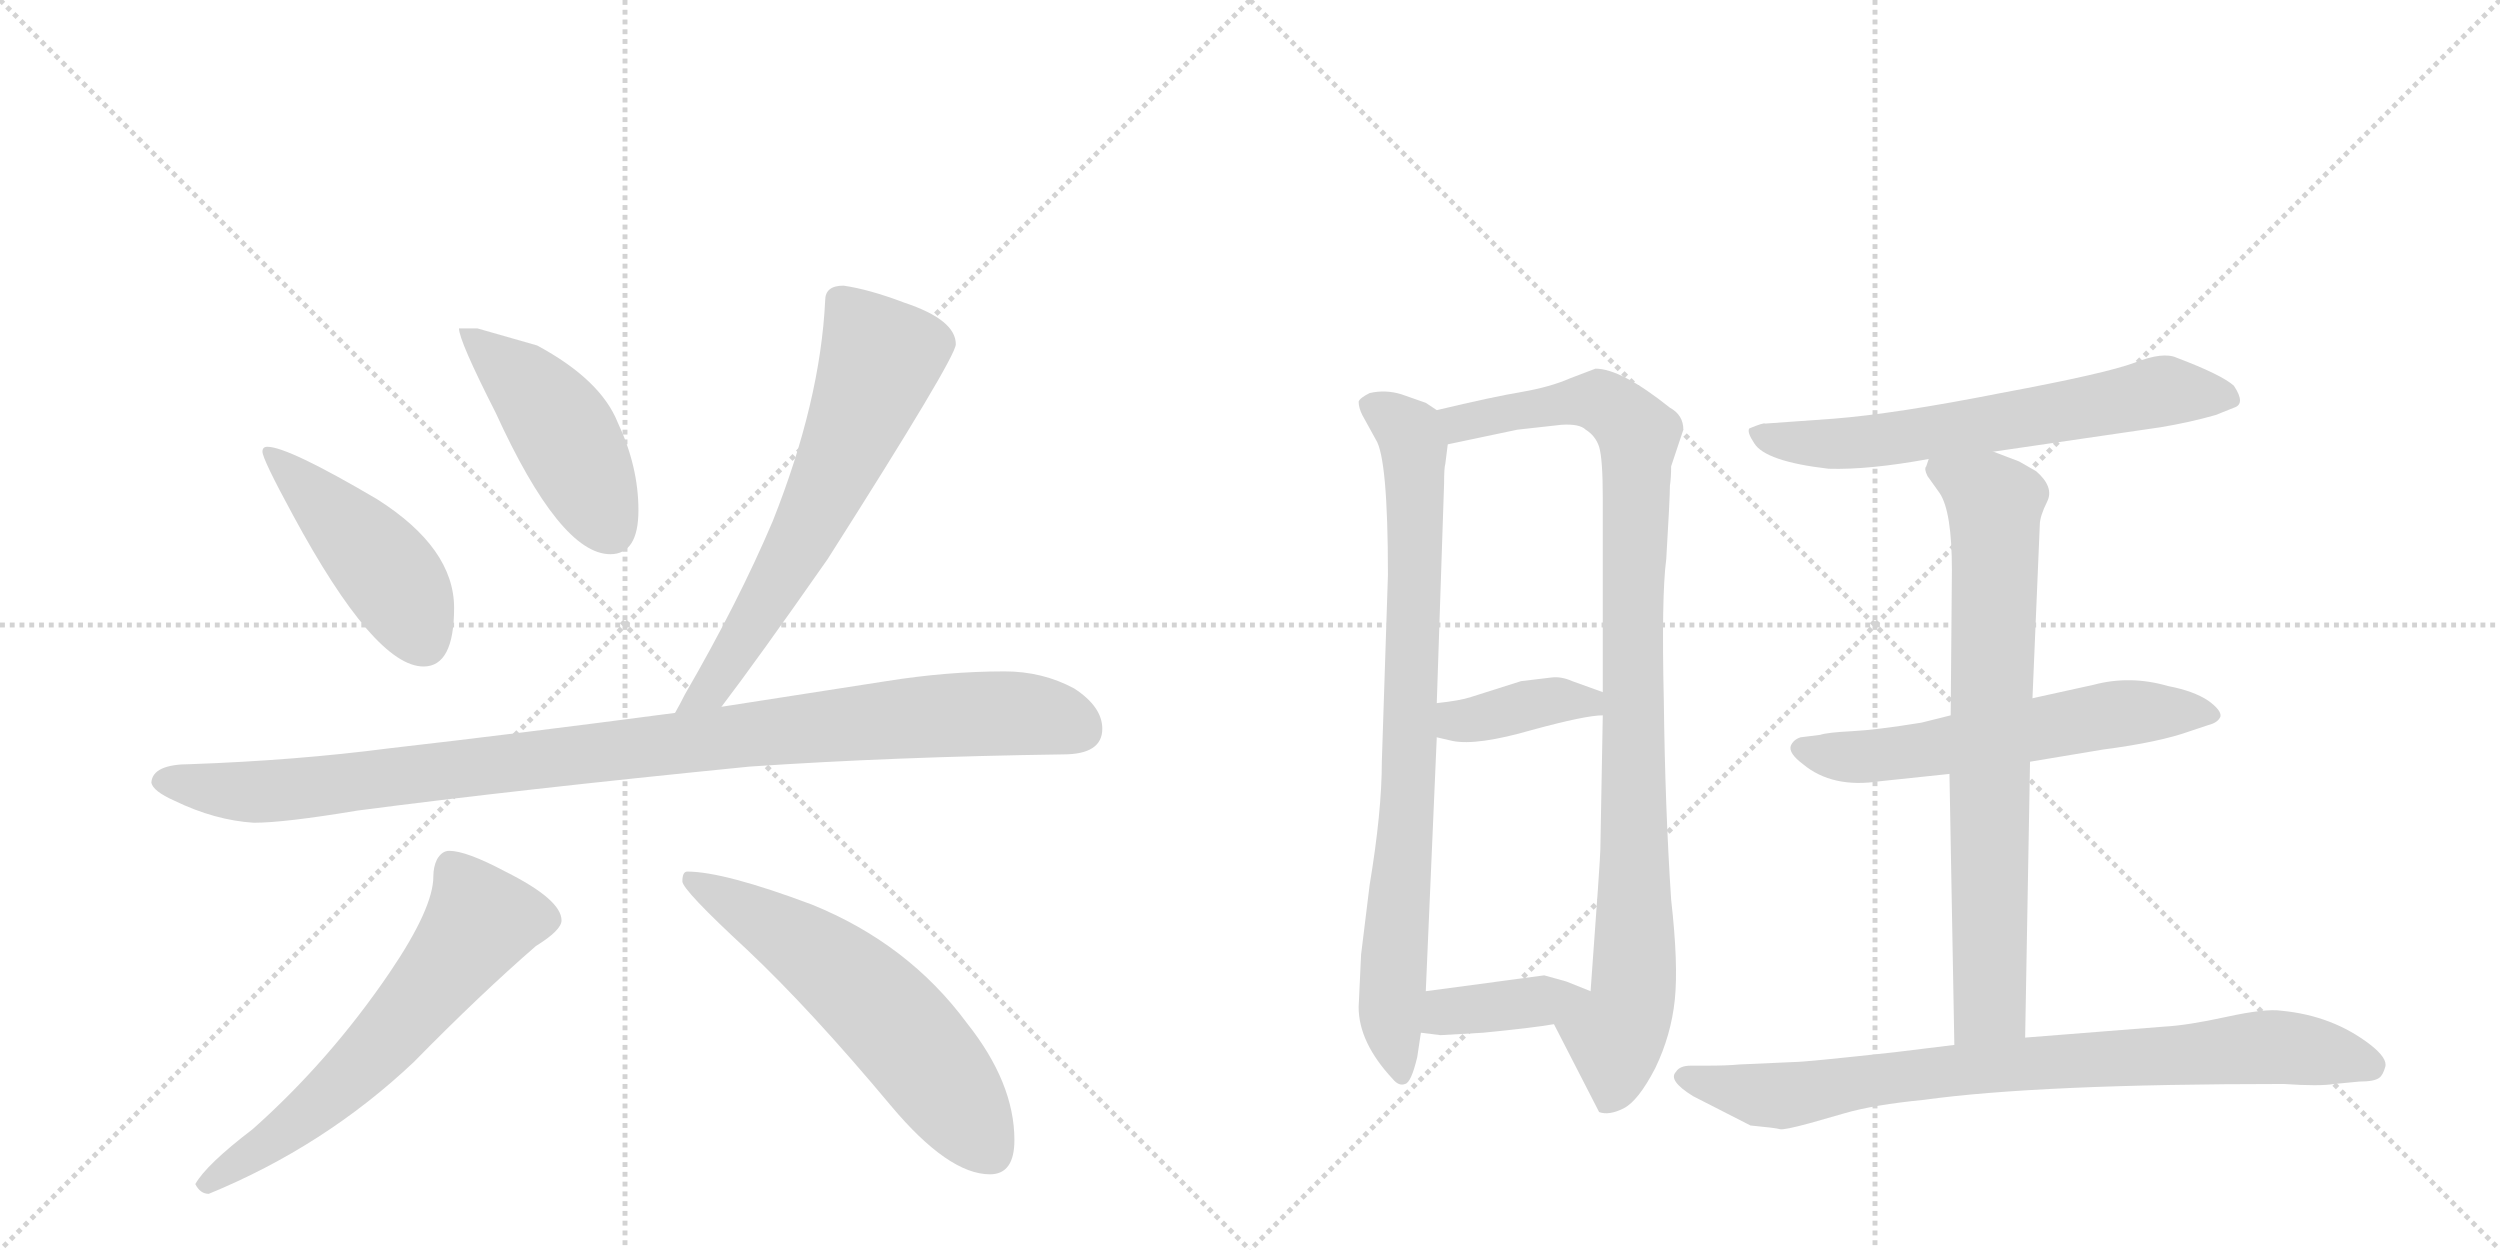 <svg version="1.1" viewBox="0 0 2048 1024" xmlns="http://www.w3.org/2000/svg">
  <g stroke="lightgray" stroke-dasharray="1,1" stroke-width="1" transform="scale(4, 4)">
    <line x1="0" y1="0" x2="256" y2="256"></line>
    <line x1="256" y1="0" x2="0" y2="256"></line>
    <line x1="128" y1="0" x2="128" y2="256"></line>
    <line x1="0" y1="128" x2="256" y2="128"></line>
    <line x1="256" y1="0" x2="512" y2="256"></line>
    <line x1="512" y1="0" x2="256" y2="256"></line>
    <line x1="384" y1="0" x2="384" y2="256"></line>
    <line x1="256" y1="128" x2="512" y2="128"></line>
  </g>
<g transform="scale(1, -1) translate(0, -850)">
   <style type="text/css">
    @keyframes keyframes0 {
      from {
       stroke: black;
       stroke-dashoffset: 458;
       stroke-width: 128;
       }
       60% {
       animation-timing-function: step-end;
       stroke: black;
       stroke-dashoffset: 0;
       stroke-width: 128;
       }
       to {
       stroke: black;
       stroke-width: 1024;
       }
       }
       #make-me-a-hanzi-animation-0 {
         animation: keyframes0 0.623s both;
         animation-delay: 0s;
         animation-timing-function: linear;
       }
    @keyframes keyframes1 {
      from {
       stroke: black;
       stroke-dashoffset: 459;
       stroke-width: 128;
       }
       60% {
       animation-timing-function: step-end;
       stroke: black;
       stroke-dashoffset: 0;
       stroke-width: 128;
       }
       to {
       stroke: black;
       stroke-width: 1024;
       }
       }
       #make-me-a-hanzi-animation-1 {
         animation: keyframes1 0.624s both;
         animation-delay: 0.623s;
         animation-timing-function: linear;
       }
    @keyframes keyframes2 {
      from {
       stroke: black;
       stroke-dashoffset: 649;
       stroke-width: 128;
       }
       68% {
       animation-timing-function: step-end;
       stroke: black;
       stroke-dashoffset: 0;
       stroke-width: 128;
       }
       to {
       stroke: black;
       stroke-width: 1024;
       }
       }
       #make-me-a-hanzi-animation-2 {
         animation: keyframes2 0.778s both;
         animation-delay: 1.246s;
         animation-timing-function: linear;
       }
    @keyframes keyframes3 {
      from {
       stroke: black;
       stroke-dashoffset: 1014;
       stroke-width: 128;
       }
       77% {
       animation-timing-function: step-end;
       stroke: black;
       stroke-dashoffset: 0;
       stroke-width: 128;
       }
       to {
       stroke: black;
       stroke-width: 1024;
       }
       }
       #make-me-a-hanzi-animation-3 {
         animation: keyframes3 1.075s both;
         animation-delay: 2.024s;
         animation-timing-function: linear;
       }
    @keyframes keyframes4 {
      from {
       stroke: black;
       stroke-dashoffset: 624;
       stroke-width: 128;
       }
       67% {
       animation-timing-function: step-end;
       stroke: black;
       stroke-dashoffset: 0;
       stroke-width: 128;
       }
       to {
       stroke: black;
       stroke-width: 1024;
       }
       }
       #make-me-a-hanzi-animation-4 {
         animation: keyframes4 0.758s both;
         animation-delay: 3.1s;
         animation-timing-function: linear;
       }
    @keyframes keyframes5 {
      from {
       stroke: black;
       stroke-dashoffset: 593;
       stroke-width: 128;
       }
       66% {
       animation-timing-function: step-end;
       stroke: black;
       stroke-dashoffset: 0;
       stroke-width: 128;
       }
       to {
       stroke: black;
       stroke-width: 1024;
       }
       }
       #make-me-a-hanzi-animation-5 {
         animation: keyframes5 0.733s both;
         animation-delay: 3.857s;
         animation-timing-function: linear;
       }
    @keyframes keyframes6 {
      from {
       stroke: black;
       stroke-dashoffset: 823;
       stroke-width: 128;
       }
       73% {
       animation-timing-function: step-end;
       stroke: black;
       stroke-dashoffset: 0;
       stroke-width: 128;
       }
       to {
       stroke: black;
       stroke-width: 1024;
       }
       }
       #make-me-a-hanzi-animation-6 {
         animation: keyframes6 0.92s both;
         animation-delay: 4.59s;
         animation-timing-function: linear;
       }
    @keyframes keyframes7 {
      from {
       stroke: black;
       stroke-dashoffset: 976;
       stroke-width: 128;
       }
       76% {
       animation-timing-function: step-end;
       stroke: black;
       stroke-dashoffset: 0;
       stroke-width: 128;
       }
       to {
       stroke: black;
       stroke-width: 1024;
       }
       }
       #make-me-a-hanzi-animation-7 {
         animation: keyframes7 1.044s both;
         animation-delay: 5.51s;
         animation-timing-function: linear;
       }
    @keyframes keyframes8 {
      from {
       stroke: black;
       stroke-dashoffset: 385;
       stroke-width: 128;
       }
       56% {
       animation-timing-function: step-end;
       stroke: black;
       stroke-dashoffset: 0;
       stroke-width: 128;
       }
       to {
       stroke: black;
       stroke-width: 1024;
       }
       }
       #make-me-a-hanzi-animation-8 {
         animation: keyframes8 0.563s both;
         animation-delay: 6.554s;
         animation-timing-function: linear;
       }
    @keyframes keyframes9 {
      from {
       stroke: black;
       stroke-dashoffset: 387;
       stroke-width: 128;
       }
       56% {
       animation-timing-function: step-end;
       stroke: black;
       stroke-dashoffset: 0;
       stroke-width: 128;
       }
       to {
       stroke: black;
       stroke-width: 1024;
       }
       }
       #make-me-a-hanzi-animation-9 {
         animation: keyframes9 0.565s both;
         animation-delay: 7.117s;
         animation-timing-function: linear;
       }
    @keyframes keyframes10 {
      from {
       stroke: black;
       stroke-dashoffset: 644;
       stroke-width: 128;
       }
       68% {
       animation-timing-function: step-end;
       stroke: black;
       stroke-dashoffset: 0;
       stroke-width: 128;
       }
       to {
       stroke: black;
       stroke-width: 1024;
       }
       }
       #make-me-a-hanzi-animation-10 {
         animation: keyframes10 0.774s both;
         animation-delay: 7.682s;
         animation-timing-function: linear;
       }
    @keyframes keyframes11 {
      from {
       stroke: black;
       stroke-dashoffset: 595;
       stroke-width: 128;
       }
       66% {
       animation-timing-function: step-end;
       stroke: black;
       stroke-dashoffset: 0;
       stroke-width: 128;
       }
       to {
       stroke: black;
       stroke-width: 1024;
       }
       }
       #make-me-a-hanzi-animation-11 {
         animation: keyframes11 0.734s both;
         animation-delay: 8.456s;
         animation-timing-function: linear;
       }
    @keyframes keyframes12 {
      from {
       stroke: black;
       stroke-dashoffset: 756;
       stroke-width: 128;
       }
       71% {
       animation-timing-function: step-end;
       stroke: black;
       stroke-dashoffset: 0;
       stroke-width: 128;
       }
       to {
       stroke: black;
       stroke-width: 1024;
       }
       }
       #make-me-a-hanzi-animation-12 {
         animation: keyframes12 0.865s both;
         animation-delay: 9.191s;
         animation-timing-function: linear;
       }
    @keyframes keyframes13 {
      from {
       stroke: black;
       stroke-dashoffset: 821;
       stroke-width: 128;
       }
       73% {
       animation-timing-function: step-end;
       stroke: black;
       stroke-dashoffset: 0;
       stroke-width: 128;
       }
       to {
       stroke: black;
       stroke-width: 1024;
       }
       }
       #make-me-a-hanzi-animation-13 {
         animation: keyframes13 0.918s both;
         animation-delay: 10.056s;
         animation-timing-function: linear;
       }
</style>
<path d="M 219 484 Q 215 484 215 480 Q 215 474 240 428 Q 307 304 347 304 Q 372 304 372 352 Q 372 401 309 441 Q 236 484 219 484 Z" fill="lightgray"></path> 
<path d="M 391 581 L 376 581 Q 376 571 406 512 Q 459 396 500 396 Q 523 396 523 432 Q 523 468 506 504 Q 492 539 440 567 L 391 581 Z" fill="lightgray"></path> 
<path d="M 691 616 Q 676 616 676 604 Q 672 521 633 423 Q 605 357 561 281 Q 557 273 553 266 C 539 240 573 247 591 271 Q 620 309 678 392 Q 783 557 783 568 Q 783 588 741 602 Q 712 613 691 616 Z" fill="lightgray"></path> 
<path d="M 553 266 Q 424 249 319 237 Q 242 227 156 224 Q 125 224 124 209 Q 125 202 143 194 Q 176 178 208 176 Q 233 176 293 186 Q 423 203 614 222 Q 731 230 871 232 Q 903 232 903 253 Q 903 271 880 286 Q 854 300 823 300 Q 776 300 726 292 Q 656 281 591 271 L 553 266 Z" fill="lightgray"></path> 
<path d="M 368 153 Q 362 153 358 146 Q 355 140 355 132 Q 355 106 319 53 Q 270 -19 207 -75 Q 169 -104 160 -120 Q 164 -128 171 -128 Q 266 -89 339 -20 Q 394 36 439 75 Q 460 88 460 96 Q 460 113 414 136 Q 382 153 368 153 Z" fill="lightgray"></path> 
<path d="M 563 136 Q 559 136 559 128 Q 559 121 612 72 Q 664 23 730 -56 Q 777 -112 811 -112 Q 831 -112 831 -84 Q 831 -37 792 12 Q 744 77 665 109 Q 593 136 563 136 Z" fill="lightgray"></path> 
<path d="M 1177 514 L 1168 520 L 1148 527 Q 1135 531 1122 528 Q 1114 524 1113 521 Q 1113 516 1116 510 L 1127 490 Q 1137 475 1137 379 L 1132 226 Q 1132 185 1122 125 L 1115 68 L 1113 25 Q 1113 -4 1141 -34 Q 1146 -40 1151 -38 Q 1156 -37 1161 -16 L 1164 4 L 1168 38 L 1177 246 L 1177 274 L 1183 454 Q 1183 467 1184 470 L 1186 486 C 1189 508 1189 508 1177 514 Z" fill="lightgray"></path> 
<path d="M 1369 468 L 1379 498 Q 1379 510 1368 516 Q 1328 548 1307 548 L 1286 540 Q 1270 533 1247 529 Q 1223 525 1177 514 C 1148 507 1157 480 1186 486 L 1243 498 L 1279 502 Q 1294 503 1299 498 Q 1307 493 1310 484 Q 1313 474 1313 442 L 1313 283 L 1313 264 L 1311 154 Q 1311 147 1303 38 C 1301 8 1259 38 1273 11 L 1310 -61 Q 1318 -64 1330 -58 Q 1342 -52 1356 -25 Q 1369 2 1372 31 Q 1375 60 1369 113 Q 1364 189 1363 276 Q 1361 362 1365 392 Q 1368 442 1368 452 Q 1369 459 1369 468 Z" fill="lightgray"></path> 
<path d="M 1177 246 L 1190 243 Q 1210 239 1255 252 Q 1299 264 1313 264 C 1343 266 1341 273 1313 283 L 1288 292 Q 1279 296 1271 295 L 1246 292 L 1205 279 Q 1196 276 1177 274 C 1147 271 1148 253 1177 246 Z" fill="lightgray"></path> 
<path d="M 1164 4 L 1180 2 L 1215 4 Q 1256 8 1273 11 C 1303 16 1331 27 1303 38 L 1283 46 L 1265 51 L 1168 38 C 1138 34 1134 8 1164 4 Z" fill="lightgray"></path> 
<path d="M 1633 480 L 1770 500 Q 1794 504 1815 510 L 1830 516 Q 1840 519 1830 534 Q 1820 543 1783 557 Q 1772 562 1749 553 Q 1725 544 1639 528 Q 1553 511 1502 507 L 1446 503 Q 1445 504 1433 499 Q 1431 496 1437 487 Q 1446 472 1498 466 Q 1531 465 1580 474 L 1633 480 Z" fill="lightgray"></path> 
<path d="M 1540 210 L 1597 216 L 1663 226 L 1723 236 Q 1769 242 1794 251 L 1809 256 Q 1817 258 1819 263 Q 1820 268 1809 276 Q 1797 284 1776 288 Q 1745 297 1715 289 L 1665 278 L 1598 264 L 1574 258 Q 1537 252 1517 251 Q 1497 250 1491 248 L 1475 246 Q 1469 244 1467 239 Q 1465 233 1477 224 Q 1501 204 1540 210 Z" fill="lightgray"></path> 
<path d="M 1597 216 L 1601 -6 C 1602 -36 1658 -30 1659 0 L 1663 226 L 1665 278 L 1671 420 Q 1671 427 1677 439 Q 1683 451 1668 464 L 1654 472 L 1633 480 C 1605 491 1581 500 1580 474 L 1578 468 Q 1576 466 1579 460 L 1589 446 Q 1599 431 1599 383 L 1598 264 L 1597 216 Z" fill="lightgray"></path> 
<path d="M 1601 -6 L 1552 -12 Q 1479 -20 1470 -20 L 1425 -22 Q 1415 -23 1397 -23 L 1385 -23 Q 1376 -23 1373 -28 Q 1366 -35 1387 -48 L 1434 -72 Q 1455 -74 1458 -75 Q 1461 -76 1483 -70 L 1511 -62 Q 1535 -55 1576 -51 Q 1670 -38 1871 -38 Q 1900 -40 1912 -38 L 1933 -36 Q 1945 -36 1949 -33 Q 1952 -31 1954 -24 Q 1956 -17 1942 -6 Q 1911 18 1869 22 Q 1856 24 1824 17 Q 1792 10 1773 9 L 1659 0 L 1601 -6 Z" fill="lightgray"></path> 
      <clipPath id="make-me-a-hanzi-clip-0">
      <path d="M 219 484 Q 215 484 215 480 Q 215 474 240 428 Q 307 304 347 304 Q 372 304 372 352 Q 372 401 309 441 Q 236 484 219 484 Z" fill="lightgray"></path>
      </clipPath>
      <path clip-path="url(#make-me-a-hanzi-clip-0)" d="M 220 479 L 316 383 L 347 324 " fill="none" id="make-me-a-hanzi-animation-0" stroke-dasharray="330 660" stroke-linecap="round"></path>

      <clipPath id="make-me-a-hanzi-clip-1">
      <path d="M 391 581 L 376 581 Q 376 571 406 512 Q 459 396 500 396 Q 523 396 523 432 Q 523 468 506 504 Q 492 539 440 567 L 391 581 Z" fill="lightgray"></path>
      </clipPath>
      <path clip-path="url(#make-me-a-hanzi-clip-1)" d="M 384 579 L 451 512 L 501 416 " fill="none" id="make-me-a-hanzi-animation-1" stroke-dasharray="331 662" stroke-linecap="round"></path>

      <clipPath id="make-me-a-hanzi-clip-2">
      <path d="M 691 616 Q 676 616 676 604 Q 672 521 633 423 Q 605 357 561 281 Q 557 273 553 266 C 539 240 573 247 591 271 Q 620 309 678 392 Q 783 557 783 568 Q 783 588 741 602 Q 712 613 691 616 Z" fill="lightgray"></path>
      </clipPath>
      <path clip-path="url(#make-me-a-hanzi-clip-2)" d="M 688 604 L 721 556 L 711 526 L 652 398 L 582 285 L 559 267 " fill="none" id="make-me-a-hanzi-animation-2" stroke-dasharray="521 1042" stroke-linecap="round"></path>

      <clipPath id="make-me-a-hanzi-clip-3">
      <path d="M 553 266 Q 424 249 319 237 Q 242 227 156 224 Q 125 224 124 209 Q 125 202 143 194 Q 176 178 208 176 Q 233 176 293 186 Q 423 203 614 222 Q 731 230 871 232 Q 903 232 903 253 Q 903 271 880 286 Q 854 300 823 300 Q 776 300 726 292 Q 656 281 591 271 L 553 266 Z" fill="lightgray"></path>
      </clipPath>
      <path clip-path="url(#make-me-a-hanzi-clip-3)" d="M 133 210 L 233 202 L 791 265 L 840 265 L 885 252 " fill="none" id="make-me-a-hanzi-animation-3" stroke-dasharray="886 1772" stroke-linecap="round"></path>

      <clipPath id="make-me-a-hanzi-clip-4">
      <path d="M 368 153 Q 362 153 358 146 Q 355 140 355 132 Q 355 106 319 53 Q 270 -19 207 -75 Q 169 -104 160 -120 Q 164 -128 171 -128 Q 266 -89 339 -20 Q 394 36 439 75 Q 460 88 460 96 Q 460 113 414 136 Q 382 153 368 153 Z" fill="lightgray"></path>
      </clipPath>
      <path clip-path="url(#make-me-a-hanzi-clip-4)" d="M 448 97 L 394 95 L 294 -25 L 224 -83 L 168 -120 " fill="none" id="make-me-a-hanzi-animation-4" stroke-dasharray="496 992" stroke-linecap="round"></path>

      <clipPath id="make-me-a-hanzi-clip-5">
      <path d="M 563 136 Q 559 136 559 128 Q 559 121 612 72 Q 664 23 730 -56 Q 777 -112 811 -112 Q 831 -112 831 -84 Q 831 -37 792 12 Q 744 77 665 109 Q 593 136 563 136 Z" fill="lightgray"></path>
      </clipPath>
      <path clip-path="url(#make-me-a-hanzi-clip-5)" d="M 567 129 L 645 84 L 715 30 L 761 -22 L 812 -95 " fill="none" id="make-me-a-hanzi-animation-5" stroke-dasharray="465 930" stroke-linecap="round"></path>

      <clipPath id="make-me-a-hanzi-clip-6">
      <path d="M 1177 514 L 1168 520 L 1148 527 Q 1135 531 1122 528 Q 1114 524 1113 521 Q 1113 516 1116 510 L 1127 490 Q 1137 475 1137 379 L 1132 226 Q 1132 185 1122 125 L 1115 68 L 1113 25 Q 1113 -4 1141 -34 Q 1146 -40 1151 -38 Q 1156 -37 1161 -16 L 1164 4 L 1168 38 L 1177 246 L 1177 274 L 1183 454 Q 1183 467 1184 470 L 1186 486 C 1189 508 1189 508 1177 514 Z" fill="lightgray"></path>
      </clipPath>
      <path clip-path="url(#make-me-a-hanzi-clip-6)" d="M 1123 518 L 1154 496 L 1160 447 L 1155 225 L 1139 22 L 1148 -31 " fill="none" id="make-me-a-hanzi-animation-6" stroke-dasharray="695 1390" stroke-linecap="round"></path>

      <clipPath id="make-me-a-hanzi-clip-7">
      <path d="M 1369 468 L 1379 498 Q 1379 510 1368 516 Q 1328 548 1307 548 L 1286 540 Q 1270 533 1247 529 Q 1223 525 1177 514 C 1148 507 1157 480 1186 486 L 1243 498 L 1279 502 Q 1294 503 1299 498 Q 1307 493 1310 484 Q 1313 474 1313 442 L 1313 283 L 1313 264 L 1311 154 Q 1311 147 1303 38 C 1301 8 1259 38 1273 11 L 1310 -61 Q 1318 -64 1330 -58 Q 1342 -52 1356 -25 Q 1369 2 1372 31 Q 1375 60 1369 113 Q 1364 189 1363 276 Q 1361 362 1365 392 Q 1368 442 1368 452 Q 1369 459 1369 468 Z" fill="lightgray"></path>
      </clipPath>
      <path clip-path="url(#make-me-a-hanzi-clip-7)" d="M 1187 510 L 1196 503 L 1313 521 L 1342 494 L 1339 59 L 1337 29 L 1323 2 L 1322 -39 L 1315 -51 " fill="none" id="make-me-a-hanzi-animation-7" stroke-dasharray="848 1696" stroke-linecap="round"></path>

      <clipPath id="make-me-a-hanzi-clip-8">
      <path d="M 1177 246 L 1190 243 Q 1210 239 1255 252 Q 1299 264 1313 264 C 1343 266 1341 273 1313 283 L 1288 292 Q 1279 296 1271 295 L 1246 292 L 1205 279 Q 1196 276 1177 274 C 1147 271 1148 253 1177 246 Z" fill="lightgray"></path>
      </clipPath>
      <path clip-path="url(#make-me-a-hanzi-clip-8)" d="M 1186 267 L 1194 259 L 1275 276 L 1301 275 L 1308 269 " fill="none" id="make-me-a-hanzi-animation-8" stroke-dasharray="257 514" stroke-linecap="round"></path>

      <clipPath id="make-me-a-hanzi-clip-9">
      <path d="M 1164 4 L 1180 2 L 1215 4 Q 1256 8 1273 11 C 1303 16 1331 27 1303 38 L 1283 46 L 1265 51 L 1168 38 C 1138 34 1134 8 1164 4 Z" fill="lightgray"></path>
      </clipPath>
      <path clip-path="url(#make-me-a-hanzi-clip-9)" d="M 1169 9 L 1191 22 L 1296 36 " fill="none" id="make-me-a-hanzi-animation-9" stroke-dasharray="259 518" stroke-linecap="round"></path>

      <clipPath id="make-me-a-hanzi-clip-10">
      <path d="M 1633 480 L 1770 500 Q 1794 504 1815 510 L 1830 516 Q 1840 519 1830 534 Q 1820 543 1783 557 Q 1772 562 1749 553 Q 1725 544 1639 528 Q 1553 511 1502 507 L 1446 503 Q 1445 504 1433 499 Q 1431 496 1437 487 Q 1446 472 1498 466 Q 1531 465 1580 474 L 1633 480 Z" fill="lightgray"></path>
      </clipPath>
      <path clip-path="url(#make-me-a-hanzi-clip-10)" d="M 1441 495 L 1504 486 L 1624 501 L 1772 529 L 1825 525 " fill="none" id="make-me-a-hanzi-animation-10" stroke-dasharray="516 1032" stroke-linecap="round"></path>

      <clipPath id="make-me-a-hanzi-clip-11">
      <path d="M 1540 210 L 1597 216 L 1663 226 L 1723 236 Q 1769 242 1794 251 L 1809 256 Q 1817 258 1819 263 Q 1820 268 1809 276 Q 1797 284 1776 288 Q 1745 297 1715 289 L 1665 278 L 1598 264 L 1574 258 Q 1537 252 1517 251 Q 1497 250 1491 248 L 1475 246 Q 1469 244 1467 239 Q 1465 233 1477 224 Q 1501 204 1540 210 Z" fill="lightgray"></path>
      </clipPath>
      <path clip-path="url(#make-me-a-hanzi-clip-11)" d="M 1476 237 L 1519 229 L 1739 266 L 1811 264 " fill="none" id="make-me-a-hanzi-animation-11" stroke-dasharray="467 934" stroke-linecap="round"></path>

      <clipPath id="make-me-a-hanzi-clip-12">
      <path d="M 1597 216 L 1601 -6 C 1602 -36 1658 -30 1659 0 L 1663 226 L 1665 278 L 1671 420 Q 1671 427 1677 439 Q 1683 451 1668 464 L 1654 472 L 1633 480 C 1605 491 1581 500 1580 474 L 1578 468 Q 1576 466 1579 460 L 1589 446 Q 1599 431 1599 383 L 1598 264 L 1597 216 Z" fill="lightgray"></path>
      </clipPath>
      <path clip-path="url(#make-me-a-hanzi-clip-12)" d="M 1587 468 L 1634 437 L 1630 27 L 1607 2 " fill="none" id="make-me-a-hanzi-animation-12" stroke-dasharray="628 1256" stroke-linecap="round"></path>

      <clipPath id="make-me-a-hanzi-clip-13">
      <path d="M 1601 -6 L 1552 -12 Q 1479 -20 1470 -20 L 1425 -22 Q 1415 -23 1397 -23 L 1385 -23 Q 1376 -23 1373 -28 Q 1366 -35 1387 -48 L 1434 -72 Q 1455 -74 1458 -75 Q 1461 -76 1483 -70 L 1511 -62 Q 1535 -55 1576 -51 Q 1670 -38 1871 -38 Q 1900 -40 1912 -38 L 1933 -36 Q 1945 -36 1949 -33 Q 1952 -31 1954 -24 Q 1956 -17 1942 -6 Q 1911 18 1869 22 Q 1856 24 1824 17 Q 1792 10 1773 9 L 1659 0 L 1601 -6 Z" fill="lightgray"></path>
      </clipPath>
      <path clip-path="url(#make-me-a-hanzi-clip-13)" d="M 1382 -32 L 1459 -48 L 1543 -32 L 1854 -8 L 1942 -23 " fill="none" id="make-me-a-hanzi-animation-13" stroke-dasharray="693 1386" stroke-linecap="round"></path>

</g>
</svg>

